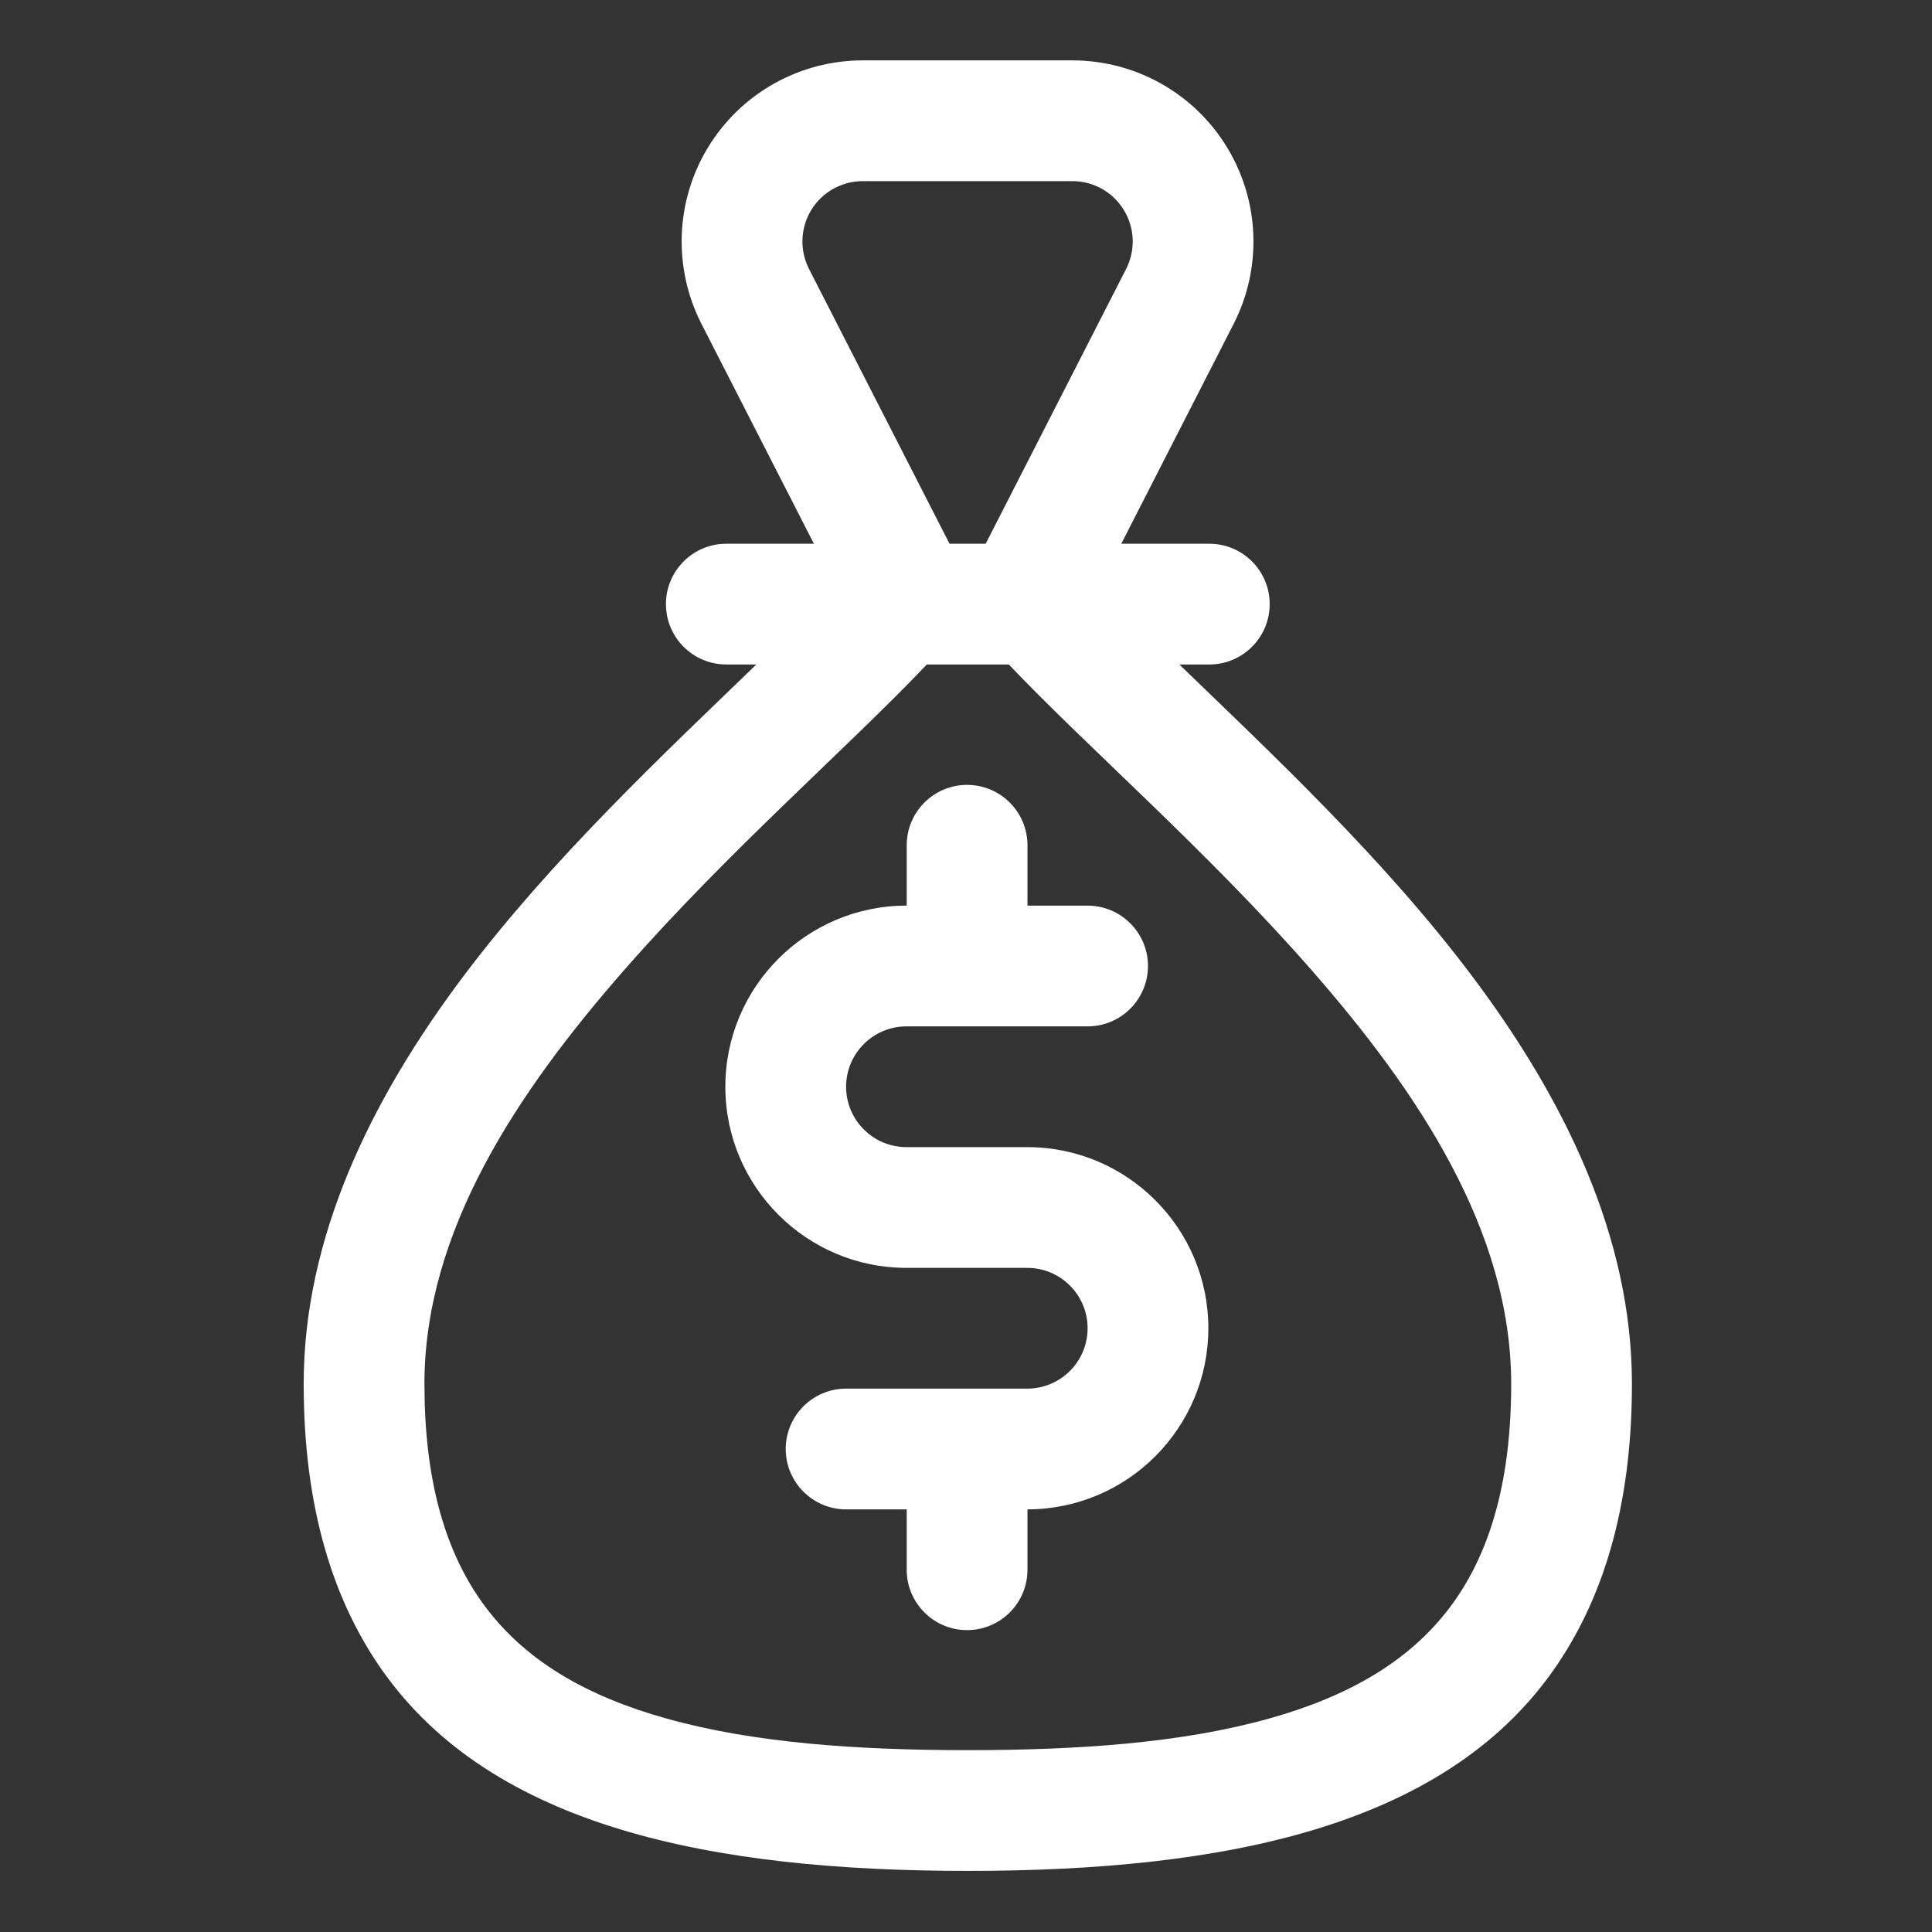 <?xml version="1.0" ?><!DOCTYPE svg  PUBLIC '-//W3C//DTD SVG 1.1//EN'  'http://www.w3.org/Graphics/SVG/1.1/DTD/svg11.dtd'><svg height="100%" style="fill-rule:evenodd;clip-rule:evenodd;stroke-linejoin:round;stroke-miterlimit:2;" version="1.1" viewBox="0 0 32 32" width="100%" xml:space="preserve" xmlns="http://www.w3.org/2000/svg" xmlns:serif="http://www.serif.com/" xmlns:xlink="http://www.w3.org/1999/xlink"><rect x="0" y="0" width="32" height="32" fill="#333333" stroke="none"/><path fill="white" d="M15.018,15l-0.004,0c-1.655,0 -3,1.344 -3,3c0,1.656 1.345,3 3,3c0,0 2,0 2,0c0.552,0 1,0.448 1,1c0,0.552 -0.448,1 -1,1c0,0 -3,0 -3,0c-0.551,0 -1,0.448 -1,1c0,0.552 0.449,1 1,1l1.004,0l-0,1c-0,0.552 0.448,1 1,1c0.552,-0 1,-0.448 1,-1l-0,-1c1.654,-0.002 2.996,-1.345 2.996,-3c0,-1.656 -1.344,-3 -3,-3c0,0 -2,0 -2,0c-0.551,0 -1,-0.448 -1,-1c0,-0.552 0.449,-1 1,-1c0,0 3,0 3,0c0.552,-0 1,-0.448 1,-1c0,-0.552 -0.448,-1 -1,-1l-0.996,0l-0,-1c-0,-0.552 -0.448,-1 -1,-1c-0.552,-0 -1,0.448 -1,1l-0,1Z"/><path fill="white" d="M13.481,9.006l-1.451,0c-0.552,0 -1,0.448 -1,1c-0,0.552 0.448,1 1,1l0.497,0c-1.517,1.467 -3.382,3.21 -4.851,5.163c-1.542,2.051 -2.646,4.33 -2.646,6.753c-0,2.046 0.485,3.582 1.298,4.74c1.828,2.601 5.462,3.326 9.702,3.326c4.24,-0 7.874,-0.725 9.701,-3.326c0.813,-1.158 1.299,-2.694 1.299,-4.74c-0,-2.424 -1.106,-4.705 -2.649,-6.757c-1.467,-1.952 -3.331,-3.693 -4.847,-5.159l0.496,0c0.552,0 1,-0.448 1,-1c-0,-0.552 -0.448,-1 -1,-1l-1.458,0l1.861,-3.641c0.475,-0.93 0.432,-2.04 -0.113,-2.931c-0.545,-0.891 -1.514,-1.434 -2.559,-1.434l-3.471,0c-1.044,-0 -2.013,0.543 -2.559,1.434c-0.545,0.891 -0.587,2.002 -0.112,2.932l1.862,3.64Zm3.228,2c1.303,1.372 3.279,3.081 5.006,5.052c1.775,2.027 3.315,4.331 3.315,6.864c-0,1.545 -0.322,2.716 -0.935,3.59c-0.703,1.001 -1.778,1.589 -3.069,1.951c-1.451,0.407 -3.164,0.525 -4.996,0.525c-1.833,-0 -3.545,-0.118 -4.996,-0.525c-1.292,-0.362 -2.366,-0.95 -3.069,-1.951c-0.614,-0.874 -0.935,-2.045 -0.935,-3.59c-0,-2.531 1.537,-4.833 3.312,-6.859c1.727,-1.973 3.705,-3.683 5.009,-5.057l1.358,0Zm-0.383,-2l-0.599,0l-2.327,-4.551c-0.158,-0.31 -0.144,-0.68 0.037,-0.977c0.182,-0.297 0.505,-0.478 0.853,-0.478l3.471,0c0.349,0 0.672,0.181 0.853,0.478c0.182,0.297 0.196,0.667 0.038,0.977l-2.326,4.551Z"/><g id="Icon"/></svg>